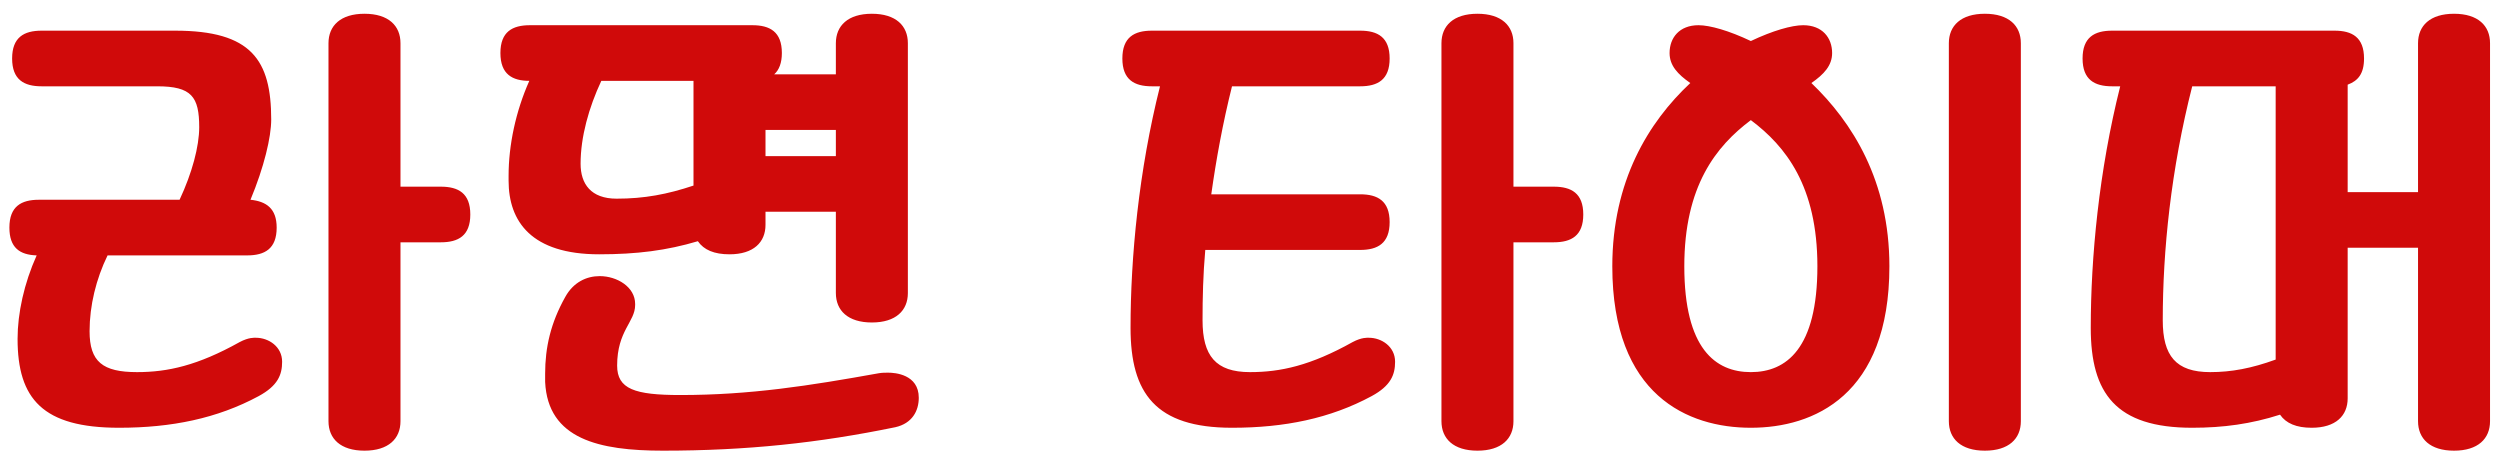 <svg width="165" height="30" viewBox="0 0 165 30" fill="none" xmlns="http://www.w3.org/2000/svg">
<path d="M10.376 5.696H2.744C1.592 5.696 0.8 5.264 0.8 3.86C0.8 2.456 1.592 2.024 2.744 2.024H11.564C16.604 2.024 17.9 3.968 17.9 7.892C17.9 9.044 17.432 11.024 16.532 13.184C17.576 13.292 18.26 13.76 18.26 15.02C18.26 16.424 17.468 16.856 16.316 16.856H7.1C6.344 18.404 5.912 20.168 5.912 21.86C5.912 23.876 6.776 24.56 9.044 24.56C11.06 24.56 13.04 24.128 15.812 22.58C16.424 22.256 16.784 22.292 16.892 22.292C17.72 22.292 18.62 22.868 18.62 23.876C18.62 24.74 18.332 25.46 17.072 26.144C14.336 27.62 11.312 28.232 7.856 28.232C2.816 28.232 1.16 26.324 1.16 22.364C1.16 20.672 1.592 18.692 2.42 16.856C1.304 16.82 0.62 16.352 0.62 15.02C0.62 13.616 1.412 13.184 2.564 13.184H11.852C12.68 11.42 13.148 9.656 13.148 8.396C13.148 6.38 12.644 5.696 10.376 5.696ZM26.432 2.852V12.32H29.096C30.248 12.32 31.04 12.752 31.04 14.156C31.04 15.56 30.248 15.992 29.096 15.992H26.432V27.8C26.432 28.952 25.64 29.744 24.056 29.744C22.472 29.744 21.68 28.952 21.68 27.8V2.852C21.68 1.7 22.472 0.908 24.056 0.908C25.64 0.908 26.432 1.7 26.432 2.852ZM59.919 2.852V19.34C59.919 20.492 59.127 21.284 57.543 21.284C55.959 21.284 55.167 20.492 55.167 19.34V13.976H50.523V14.84C50.523 15.992 49.731 16.784 48.147 16.784C47.139 16.784 46.455 16.496 46.059 15.92C44.007 16.532 42.027 16.784 39.543 16.784C35.079 16.784 33.567 14.624 33.567 11.924V11.6C33.567 9.584 34.035 7.352 34.935 5.336C33.819 5.336 33.027 4.904 33.027 3.5C33.027 2.096 33.819 1.664 34.971 1.664H49.659C50.811 1.664 51.603 2.096 51.603 3.5C51.603 4.148 51.423 4.616 51.099 4.904H55.167V2.852C55.167 1.7 55.959 0.908 57.543 0.908C59.127 0.908 59.919 1.7 59.919 2.852ZM44.907 26.072C49.515 26.072 53.403 25.46 58.011 24.632C58.227 24.596 58.443 24.596 58.623 24.596C59.055 24.596 60.639 24.704 60.639 26.252C60.639 27.116 60.207 27.944 59.091 28.196C54.015 29.24 49.263 29.744 43.755 29.744C39.543 29.744 36.159 28.988 35.979 25.208V24.668C35.979 22.94 36.339 21.32 37.311 19.592C37.851 18.62 38.715 18.224 39.579 18.224C40.731 18.224 41.919 18.944 41.919 20.06V20.132C41.919 21.248 40.731 21.824 40.731 24.128C40.731 25.676 41.883 26.072 44.907 26.072ZM40.695 13.112C42.531 13.112 44.043 12.824 45.771 12.248V5.336H39.687C38.859 7.1 38.319 9.044 38.319 10.808C38.319 12.14 39.003 13.112 40.695 13.112ZM50.523 8.576V10.304H55.167V8.576H50.523ZM90.528 26.144C87.792 27.62 84.768 28.232 81.312 28.232C76.272 28.232 74.616 25.964 74.616 21.644C74.616 17 75.156 11.276 76.56 5.696H76.02C74.868 5.696 74.076 5.264 74.076 3.86C74.076 2.456 74.868 2.024 76.02 2.024H89.772C90.924 2.024 91.716 2.456 91.716 3.86C91.716 5.264 90.924 5.696 89.772 5.696H81.312C80.7 8.144 80.268 10.52 79.944 12.824H89.772C90.924 12.824 91.716 13.256 91.716 14.66C91.716 16.064 90.924 16.496 89.772 16.496H79.548C79.404 18.116 79.368 19.664 79.368 21.14C79.368 23.48 80.232 24.56 82.5 24.56C84.516 24.56 86.496 24.128 89.268 22.58C89.88 22.256 90.24 22.292 90.348 22.292C91.176 22.292 92.076 22.868 92.076 23.876C92.076 24.74 91.788 25.46 90.528 26.144ZM99.888 2.852V12.32H102.552C103.704 12.32 104.496 12.752 104.496 14.156C104.496 15.56 103.704 15.992 102.552 15.992H99.888V27.8C99.888 28.952 99.096 29.744 97.512 29.744C95.928 29.744 95.136 28.952 95.136 27.8V2.852C95.136 1.7 95.928 0.908 97.512 0.908C99.096 0.908 99.888 1.7 99.888 2.852ZM115.556 28.232C111.416 28.232 106.412 26.108 106.412 17.576C106.412 11.96 108.788 8.072 111.56 5.48C110.732 4.904 110.192 4.328 110.192 3.5C110.192 2.492 110.84 1.664 112.1 1.664C112.856 1.664 114.116 2.024 115.556 2.708C116.996 2.024 118.256 1.664 119.012 1.664C120.272 1.664 120.92 2.492 120.92 3.5C120.92 4.328 120.38 4.904 119.552 5.48C122.252 8.072 124.7 11.924 124.7 17.576C124.7 26.108 119.696 28.232 115.556 28.232ZM133.376 2.852V27.8C133.376 28.952 132.584 29.744 131 29.744C129.416 29.744 128.624 28.952 128.624 27.8V2.852C128.624 1.7 129.416 0.908 131 0.908C132.584 0.908 133.376 1.7 133.376 2.852ZM119.948 17.576C119.948 12.284 117.86 9.656 115.556 7.928C113.252 9.656 111.164 12.284 111.164 17.576C111.164 23.012 113.216 24.56 115.556 24.56C117.896 24.56 119.948 23.012 119.948 17.576ZM164.342 2.852V27.8C164.342 28.952 163.55 29.744 161.966 29.744C160.382 29.744 159.59 28.952 159.59 27.8V16.352H154.946V26.288C154.946 27.44 154.154 28.232 152.57 28.232C151.562 28.232 150.878 27.944 150.482 27.368C148.574 27.98 146.738 28.232 144.686 28.232C139.646 28.232 137.99 25.964 137.99 21.644C137.99 17 138.53 11.276 139.934 5.696H139.394C138.242 5.696 137.45 5.264 137.45 3.86C137.45 2.456 138.242 2.024 139.394 2.024H154.082C155.234 2.024 156.026 2.456 156.026 3.86C156.026 4.868 155.63 5.336 154.946 5.588V12.68H159.59V2.852C159.59 1.7 160.382 0.908 161.966 0.908C163.55 0.908 164.342 1.7 164.342 2.852ZM145.874 24.56C147.278 24.56 148.61 24.308 150.194 23.732V5.696H144.686C143.282 11.204 142.742 16.532 142.742 21.14C142.742 23.48 143.606 24.56 145.874 24.56Z" fill="#D00A0A"/>
</svg>
